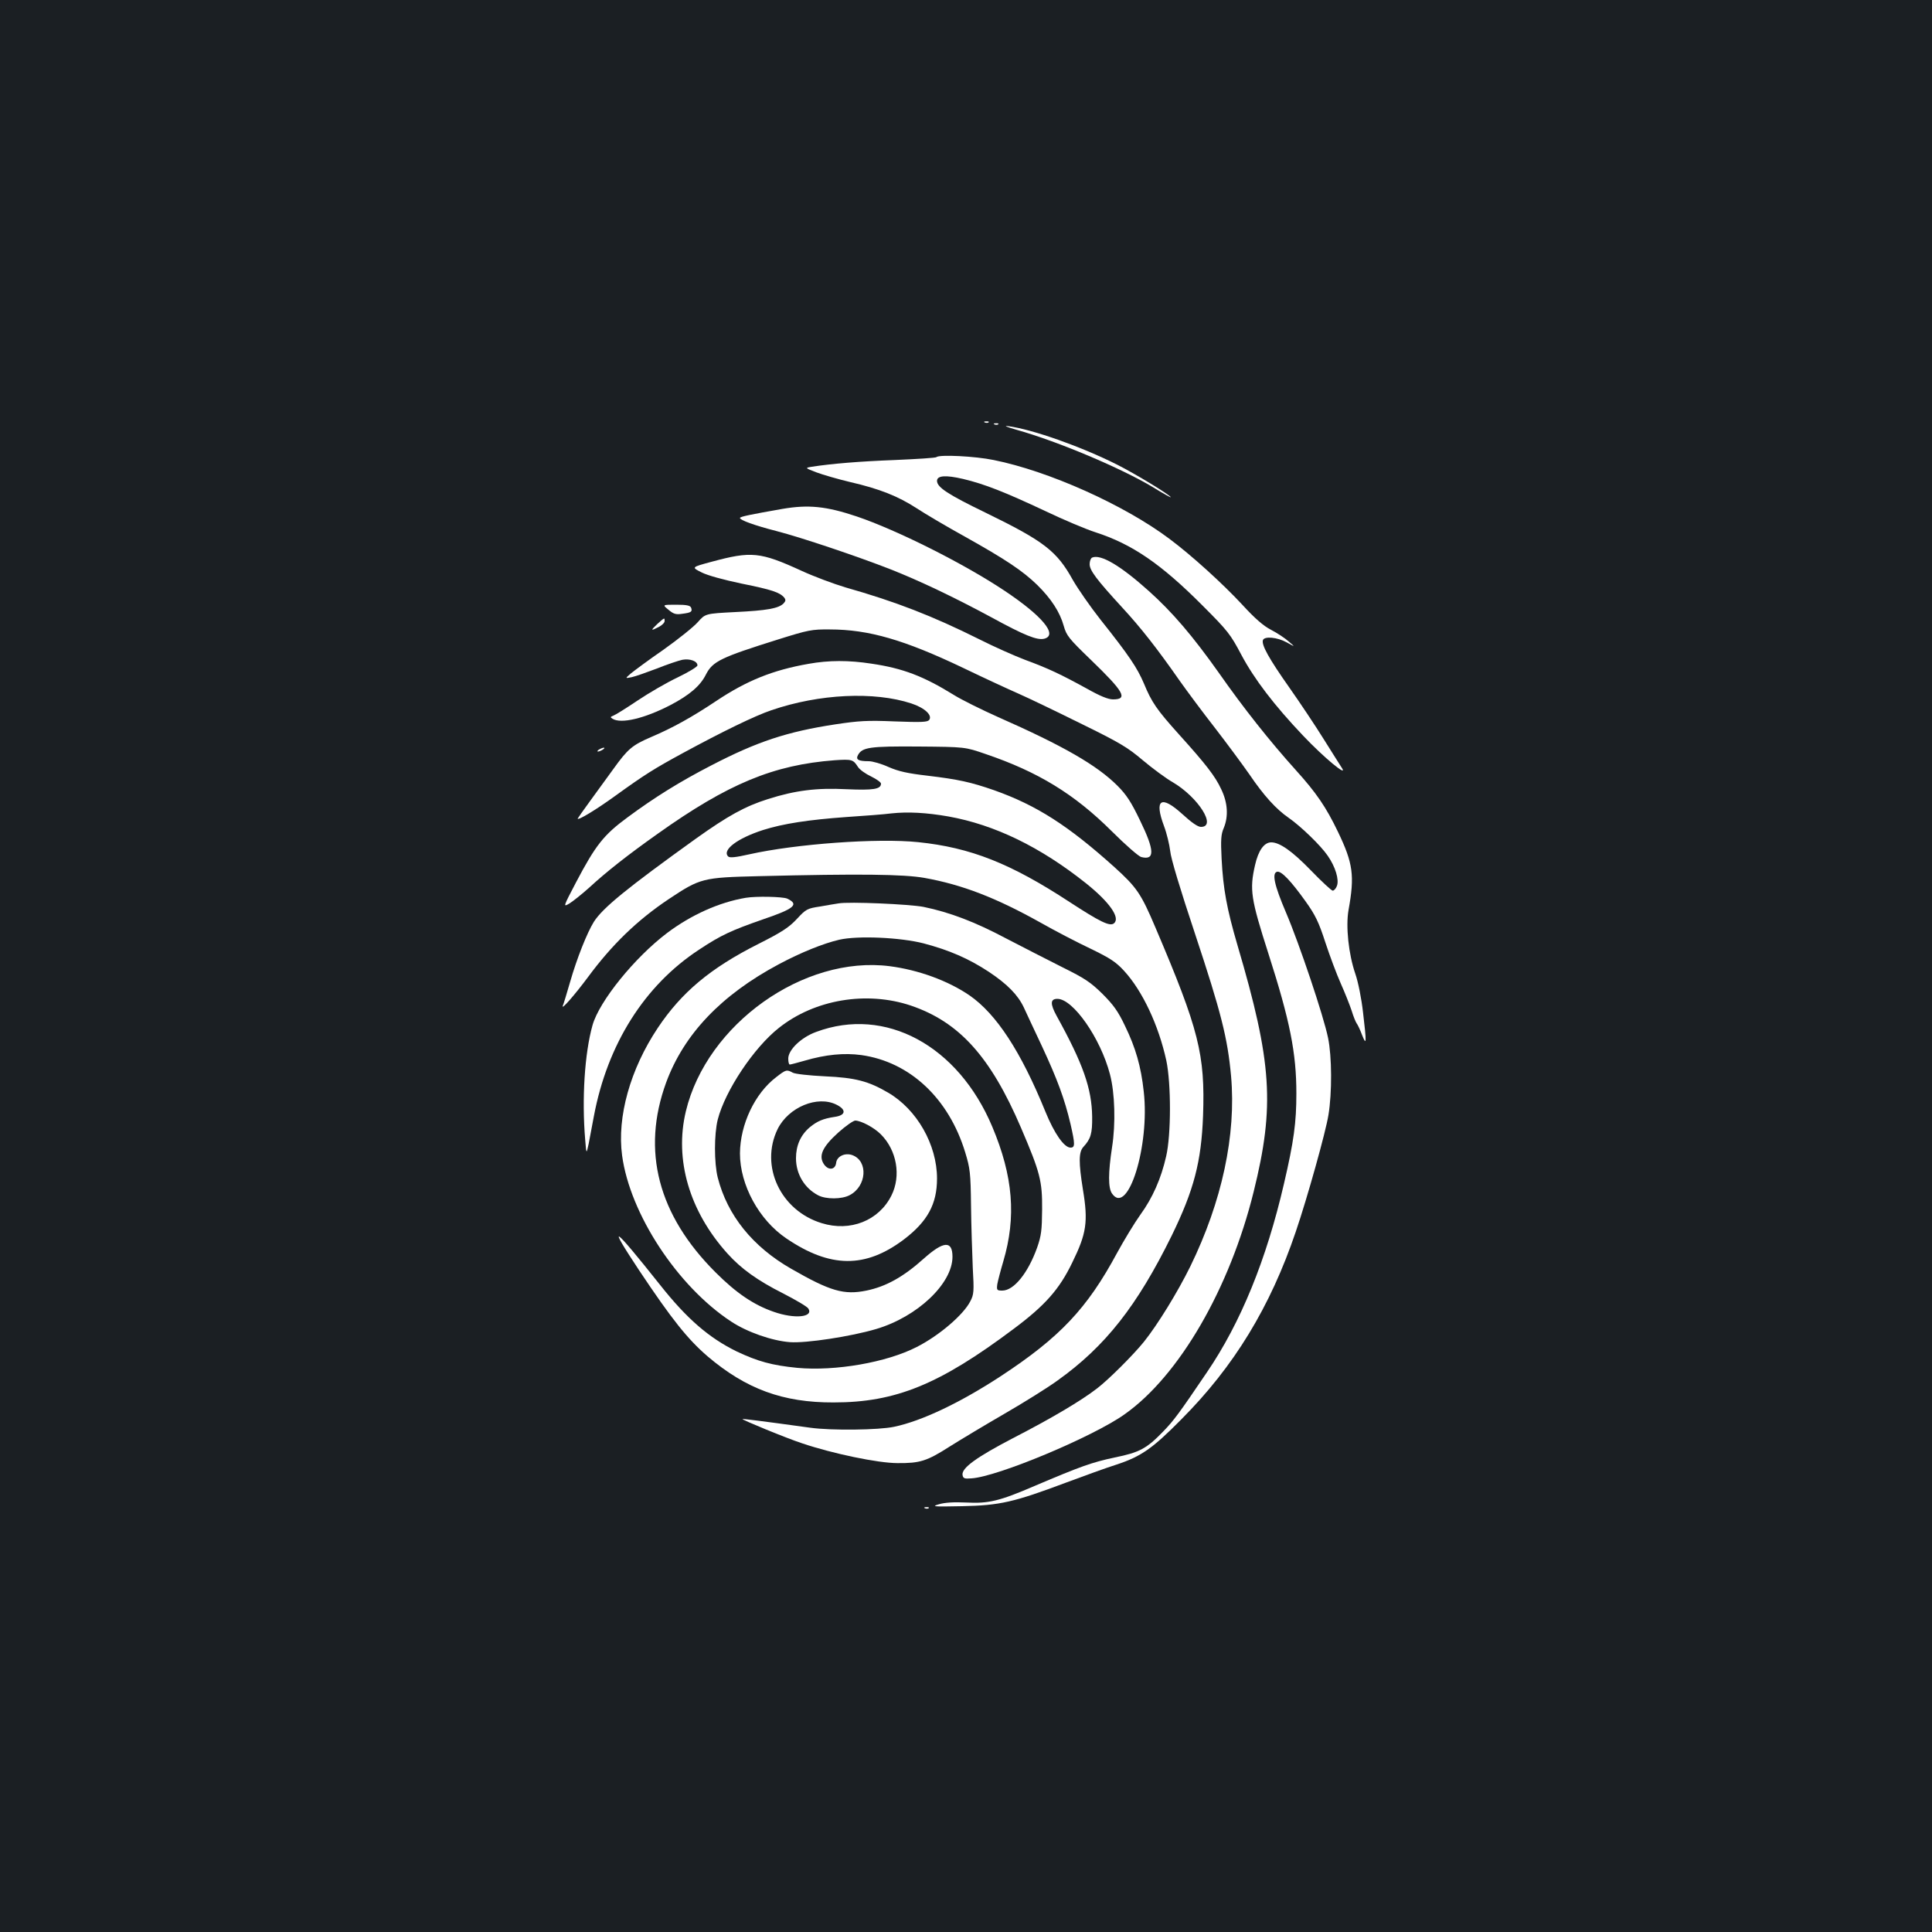 <?xml version="1.0" standalone="no"?>
<!DOCTYPE svg PUBLIC "-//W3C//DTD SVG 20010904//EN"
 "http://www.w3.org/TR/2001/REC-SVG-20010904/DTD/svg10.dtd">
<svg version="1.0" xmlns="http://www.w3.org/2000/svg"
 width="1000pt" height="1000pt" viewBox="0 0 1000 1000"
 preserveAspectRatio="xMidYMid meet">
<rect width="100%" height="100%" fill="#1b1f23"/>
<g transform="translate(0,1000) scale(0.1,-0.1)"
fill="#ffffff" stroke="none">
<path d="M5098 7813 c7 -3 16 -2 19 1 4 3 -2 6 -13 5 -11 0 -14 -3 -6 -6z"/>
<path d="M5148 7803 c7 -3 16 -2 19 1 4 3 -2 6 -13 5 -11 0 -14 -3 -6 -6z"/>
<path d="M5263 7775 c214 -60 542 -199 705 -297 50 -31 92 -54 92 -52 0 10
-184 122 -280 170 -183 92 -434 181 -560 198 -28 4 -12 -3 43 -19z"/>
<path d="M4847 7634 c-3 -4 -100 -10 -214 -15 -185 -7 -329 -19 -432 -35 -35
-6 -35 -6 25 -29 32 -12 111 -35 174 -50 152 -35 248 -73 345 -136 44 -29 156
-95 250 -147 209 -117 298 -176 374 -250 72 -71 117 -140 137 -212 14 -50 27
-66 140 -175 172 -166 194 -205 115 -205 -25 0 -67 17 -136 56 -133 73 -200
105 -320 149 -55 21 -161 68 -236 106 -243 121 -430 194 -694 269 -60 18 -162
56 -225 85 -216 99 -261 103 -468 47 -104 -28 -104 -28 -50 -55 32 -16 113
-38 208 -58 154 -31 196 -45 219 -72 9 -12 8 -18 -4 -31 -26 -25 -84 -36 -249
-44 -155 -8 -155 -8 -194 -52 -22 -25 -102 -89 -178 -143 -77 -53 -152 -109
-169 -123 -30 -26 -30 -26 5 -19 19 4 78 25 131 45 52 21 112 41 131 45 39 7
78 -7 78 -29 0 -7 -46 -35 -102 -62 -57 -27 -150 -81 -208 -120 -58 -39 -114
-74 -125 -78 -16 -6 -17 -9 -5 -16 44 -28 166 1 301 71 97 51 154 99 183 158
35 68 76 88 376 182 153 48 172 52 265 51 201 0 386 -54 688 -198 110 -53 240
-113 288 -134 48 -21 192 -90 321 -154 204 -100 244 -124 323 -191 50 -42 120
-94 157 -115 131 -78 227 -230 144 -230 -16 0 -48 22 -96 66 -111 101 -147 77
-95 -62 14 -37 28 -96 32 -129 3 -37 52 -199 129 -430 135 -407 168 -538 186
-735 27 -305 -47 -649 -211 -985 -65 -132 -168 -300 -240 -390 -55 -68 -181
-194 -242 -241 -84 -65 -238 -156 -438 -259 -186 -97 -264 -153 -259 -189 3
-18 9 -21 46 -18 134 8 627 214 792 331 283 199 545 651 669 1153 110 444 95
670 -84 1276 -55 188 -74 291 -82 447 -5 98 -3 127 11 159 25 60 21 131 -13
201 -31 67 -79 129 -218 283 -116 129 -142 167 -182 264 -35 82 -77 145 -225
331 -52 66 -116 158 -143 205 -83 150 -149 201 -453 349 -194 94 -250 131
-250 164 0 28 45 31 135 10 113 -27 216 -68 425 -166 96 -46 213 -95 260 -110
189 -61 339 -163 555 -380 130 -130 144 -148 200 -254 67 -126 170 -261 320
-419 107 -113 235 -219 200 -166 -10 16 -53 83 -94 149 -41 66 -121 186 -178
267 -105 149 -145 221 -136 245 8 21 74 15 123 -12 45 -25 45 -25 10 5 -19 17
-60 44 -91 60 -39 20 -84 59 -148 129 -103 111 -264 257 -378 342 -233 175
-625 351 -910 408 -96 20 -282 29 -296 15z"/>
<path d="M4050 7366 c-165 -29 -220 -40 -220 -47 0 -11 73 -38 190 -68 131
-34 419 -131 590 -198 152 -60 330 -145 521 -248 172 -94 237 -120 274 -111
73 19 -11 119 -208 250 -212 141 -556 313 -763 383 -158 53 -250 62 -384 39z"/>
<path d="M5653 7114 c-7 -3 -13 -18 -13 -34 0 -32 34 -78 169 -225 96 -104
180 -211 298 -380 39 -55 120 -164 181 -242 61 -79 141 -187 178 -240 76 -112
139 -181 204 -226 62 -43 166 -143 202 -196 40 -57 60 -124 48 -156 -5 -14
-15 -25 -22 -25 -6 0 -57 47 -112 104 -97 100 -162 146 -206 146 -37 0 -67
-42 -84 -118 -29 -127 -22 -173 69 -457 112 -349 145 -515 145 -725 0 -150
-13 -247 -64 -466 -91 -394 -224 -720 -399 -977 -147 -217 -172 -250 -226
-306 -86 -89 -123 -109 -252 -135 -117 -25 -176 -46 -411 -146 -186 -80 -240
-93 -358 -87 -64 3 -110 0 -140 -9 -41 -12 -31 -13 120 -10 196 4 268 21 535
121 94 35 212 78 263 94 128 42 187 83 337 235 272 273 460 581 592 971 60
176 155 516 169 604 19 115 18 303 -2 399 -23 113 -148 485 -217 647 -62 145
-75 207 -46 213 22 4 72 -49 147 -154 50 -70 68 -107 102 -212 23 -70 59 -166
80 -213 21 -47 46 -110 56 -140 9 -30 21 -59 26 -66 5 -6 18 -33 28 -60 23
-59 24 -42 5 117 -8 71 -25 157 -40 200 -35 102 -50 245 -35 330 32 177 24
241 -55 405 -61 127 -112 202 -218 319 -135 150 -270 320 -398 503 -136 192
-242 316 -364 425 -146 131 -248 191 -292 172z"/>
<path d="M3460 6844 c26 -22 38 -26 71 -21 47 6 54 11 46 32 -5 11 -23 15 -77
15 -72 0 -72 0 -40 -26z"/>
<path d="M3402 6770 c-36 -34 -34 -37 8 -15 17 9 30 22 30 30 0 19 1 20 -38
-15z"/>
<path d="M4185 6564 c-184 -32 -320 -87 -476 -191 -126 -84 -226 -140 -339
-188 -98 -42 -121 -62 -195 -165 -30 -41 -84 -115 -120 -165 -36 -49 -65 -91
-65 -92 0 -12 97 47 195 118 151 109 200 140 353 223 199 108 371 192 455 220
248 85 532 98 724 35 70 -23 111 -62 92 -86 -10 -11 -42 -12 -178 -7 -142 6
-186 3 -306 -15 -251 -38 -407 -90 -642 -212 -163 -84 -295 -166 -434 -269
-124 -91 -166 -144 -268 -338 -67 -128 -67 -128 -33 -108 19 12 64 48 101 81
91 84 202 171 356 280 364 259 599 356 915 380 90 6 96 4 121 -35 9 -14 40
-36 68 -49 28 -14 51 -30 51 -37 0 -29 -40 -35 -178 -29 -154 8 -266 -6 -407
-51 -118 -37 -208 -87 -372 -204 -358 -257 -483 -359 -529 -431 -35 -56 -88
-189 -123 -311 -17 -59 -34 -115 -38 -124 -9 -25 63 58 130 148 124 168 255
295 418 404 164 109 176 112 466 119 524 13 751 10 858 -9 195 -35 369 -102
600 -231 74 -42 191 -103 259 -135 103 -50 132 -69 175 -116 95 -104 178 -281
218 -464 25 -120 25 -383 -1 -495 -26 -115 -70 -215 -134 -303 -30 -42 -84
-131 -120 -197 -155 -288 -296 -437 -602 -638 -211 -138 -409 -232 -552 -262
-79 -17 -324 -20 -433 -5 -261 36 -350 47 -352 45 -5 -3 227 -99 310 -126 157
-53 392 -102 492 -102 117 -1 152 10 271 86 54 34 182 111 284 170 102 59 225
136 273 171 248 177 413 387 592 751 115 236 153 382 162 620 11 317 -21 445
-246 973 -75 177 -97 209 -213 314 -239 215 -403 320 -623 398 -121 42 -185
56 -344 75 -103 12 -149 22 -202 45 -37 17 -83 30 -102 30 -54 0 -69 8 -56 32
22 40 60 46 314 44 240 -2 240 -2 347 -39 271 -92 459 -207 652 -399 71 -71
140 -131 153 -134 71 -18 70 33 -6 189 -46 96 -71 134 -117 180 -106 106 -279
206 -619 356 -85 38 -188 89 -228 114 -157 97 -263 138 -427 162 -116 18 -220
18 -325 -1z m724 -790 c240 -43 476 -158 711 -345 123 -98 180 -180 146 -208
-21 -18 -73 8 -231 111 -304 199 -511 281 -782 309 -210 22 -635 -9 -875 -63
-71 -16 -101 -19 -109 -11 -33 33 47 94 181 137 104 33 236 53 430 67 91 6
197 14 235 19 84 9 180 4 294 -16z"/>
<path d="M3100 6120 c-8 -5 -10 -10 -5 -10 6 0 17 5 25 10 8 5 11 10 5 10 -5
0 -17 -5 -25 -10z"/>
<path d="M3860 5353 c-137 -23 -282 -88 -407 -182 -168 -127 -351 -353 -386
-477 -41 -145 -56 -382 -38 -594 6 -75 6 -75 18 -20 6 30 18 94 27 143 70 372
262 677 545 862 113 75 166 99 329 156 165 56 190 78 126 108 -24 10 -160 13
-214 4z"/>
<path d="M4340 5324 c-14 -2 -56 -9 -95 -16 -66 -10 -73 -13 -120 -64 -41 -44
-77 -68 -200 -130 -248 -125 -397 -250 -520 -434 -143 -214 -212 -461 -185
-661 41 -303 287 -677 564 -859 83 -55 212 -100 305 -107 83 -6 314 29 446 68
213 63 395 235 395 374 0 85 -46 82 -148 -9 -107 -96 -196 -145 -297 -166
-117 -24 -188 -3 -390 113 -199 114 -330 276 -380 472 -19 76 -19 224 0 300
38 149 187 373 317 475 185 147 454 192 683 115 250 -85 412 -264 570 -633 99
-231 110 -275 109 -422 -1 -107 -4 -135 -26 -198 -47 -131 -120 -222 -180
-222 -28 0 -30 2 -26 33 3 17 17 71 31 118 68 230 51 441 -57 697 -177 421
-554 624 -911 491 -78 -28 -145 -93 -145 -138 0 -17 3 -31 8 -31 4 0 39 9 77
20 109 32 205 41 293 29 251 -35 453 -224 538 -504 25 -82 28 -106 30 -275 1
-102 6 -246 9 -321 7 -124 6 -139 -13 -175 -36 -70 -161 -177 -277 -236 -156
-80 -421 -126 -618 -108 -131 13 -204 33 -314 85 -143 70 -258 169 -397 345
-244 307 -277 330 -108 75 170 -255 251 -356 354 -445 200 -170 391 -240 653
-239 321 0 548 93 932 381 162 121 236 204 303 343 74 151 83 211 55 379 -22
138 -22 192 2 219 39 42 47 70 46 157 -2 146 -47 274 -184 522 -34 62 -33 88
4 88 81 0 223 -203 272 -390 26 -98 30 -257 11 -378 -20 -131 -21 -211 0 -240
82 -118 196 248 164 528 -14 130 -42 227 -97 340 -36 76 -60 109 -117 166 -61
60 -91 80 -206 137 -74 37 -206 105 -293 150 -160 85 -291 135 -427 163 -73
14 -387 28 -440 18z m441 -207 c132 -35 232 -78 337 -147 96 -64 150 -119 181
-184 10 -23 53 -113 94 -201 80 -172 117 -272 148 -403 24 -105 24 -122 0
-122 -33 0 -84 73 -130 186 -127 312 -254 506 -393 602 -111 76 -265 132 -413
151 -445 57 -947 -300 -1055 -751 -60 -250 18 -517 215 -736 71 -79 156 -140
289 -207 66 -34 124 -68 130 -78 28 -45 -71 -55 -179 -17 -104 36 -194 97
-301 204 -298 297 -385 630 -256 983 92 250 285 453 583 612 114 61 231 108
313 127 96 22 317 12 437 -19z"/>
<path d="M4018 4425 c-111 -84 -187 -245 -188 -395 0 -163 98 -344 240 -440
227 -154 409 -156 609 -5 122 93 171 183 171 315 0 175 -104 358 -254 445
-101 59 -169 77 -326 84 -81 4 -155 12 -167 19 -31 17 -35 16 -85 -23z m312
-143 c52 -26 48 -55 -10 -63 -60 -9 -90 -22 -129 -54 -47 -40 -71 -94 -71
-160 0 -82 44 -155 115 -192 40 -21 122 -21 163 1 88 46 97 176 14 207 -38 14
-80 -6 -84 -39 -4 -38 -41 -42 -64 -7 -28 43 -7 89 75 163 38 34 78 62 88 62
31 -1 97 -36 132 -71 83 -83 106 -215 55 -317 -65 -130 -213 -189 -361 -143
-213 65 -321 296 -228 487 56 113 206 176 305 126z"/>
<path d="M4788 2193 c7 -3 16 -2 19 1 4 3 -2 6 -13 5 -11 0 -14 -3 -6 -6z"/>
</g>
</svg>
